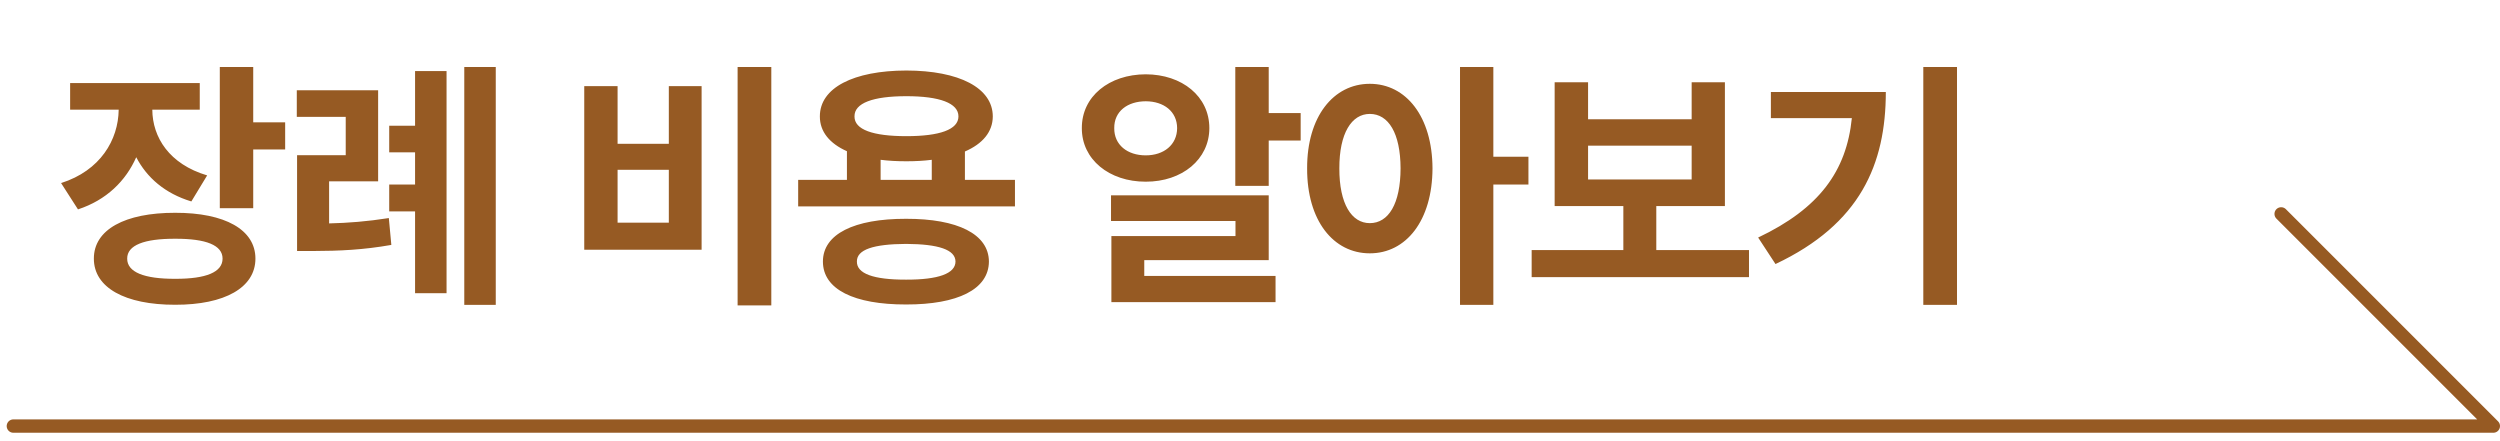 <svg width="187" height="33" viewBox="0 0 187 33" fill="none" xmlns="http://www.w3.org/2000/svg">
<path d="M14.942 6.214V8.203H11.392C11.406 10.275 12.663 12.278 15.495 13.12L14.313 15.068C12.338 14.474 10.978 13.279 10.191 11.76C9.403 13.541 7.96 14.964 5.833 15.662L4.569 13.693C7.511 12.761 8.851 10.461 8.878 8.203H5.246V6.214H14.942ZM7.021 19.343C7.014 17.174 9.348 15.91 13.105 15.917C16.814 15.91 19.106 17.174 19.106 19.343C19.106 21.511 16.814 22.802 13.105 22.796C9.348 22.802 7.014 21.511 7.021 19.343ZM9.514 19.343C9.507 20.358 10.778 20.862 13.105 20.855C15.418 20.862 16.648 20.358 16.648 19.343C16.648 18.341 15.418 17.851 13.105 17.858C10.778 17.851 9.507 18.341 9.514 19.343ZM16.441 15.572V5.012H18.941V9.149H21.33V11.18H18.941V15.572H16.441ZM28.284 6.753V13.562H24.617V16.711C26.054 16.677 27.462 16.566 29.085 16.311L29.272 18.32C27.152 18.693 25.404 18.769 23.381 18.776H22.221V11.608H25.86V8.742H22.2V6.753H28.284ZM29.113 15.813V13.804H31.047V11.394H29.113V9.405H31.047V5.316H33.402V21.932H31.047V15.813H29.113ZM34.728 22.802V5.012H37.083V22.802H34.728ZM57.694 5.012V22.844H55.173V5.012H57.694ZM43.702 18.68V6.442H46.195V10.758H50.028V6.442H52.48V18.68H43.702ZM46.195 16.656H50.028V12.699H46.195V16.656ZM75.919 13.452V15.441H59.703V13.452H63.35V11.311C62.058 10.738 61.319 9.847 61.326 8.707C61.319 6.566 63.847 5.282 67.797 5.275C71.734 5.282 74.254 6.566 74.261 8.707C74.254 9.867 73.502 10.758 72.176 11.332V13.452H75.919ZM61.554 19.564C61.554 17.506 63.888 16.359 67.776 16.366C71.623 16.359 73.957 17.506 73.971 19.564C73.957 21.649 71.623 22.782 67.776 22.775C63.888 22.782 61.554 21.649 61.554 19.564ZM63.916 8.707C63.902 9.695 65.29 10.185 67.797 10.185C70.283 10.185 71.692 9.695 71.692 8.707C71.692 7.713 70.283 7.195 67.797 7.195C65.29 7.195 63.902 7.713 63.916 8.707ZM64.096 19.564C64.082 20.461 65.318 20.924 67.776 20.917C70.194 20.924 71.464 20.461 71.471 19.564C71.464 18.673 70.194 18.258 67.776 18.244C65.318 18.258 64.082 18.673 64.096 19.564ZM65.87 13.452H69.696V11.953C69.109 12.029 68.474 12.063 67.797 12.063C67.107 12.063 66.464 12.029 65.87 11.953V13.452ZM94.9 5.012V8.459H97.29V10.51H94.9V13.901H92.4V5.012H94.9ZM80.922 9.584C80.908 7.209 82.966 5.565 85.701 5.558C88.422 5.565 90.459 7.209 90.459 9.584C90.459 11.918 88.422 13.597 85.701 13.59C82.966 13.597 80.908 11.918 80.922 9.584ZM83.104 16.532V14.612H94.9V19.46H85.591V20.641H95.411V22.602H83.132V17.657H92.414V16.532H83.104ZM83.346 9.584C83.332 10.834 84.327 11.621 85.701 11.621C87.055 11.621 88.042 10.834 88.049 9.584C88.042 8.334 87.055 7.581 85.701 7.575C84.327 7.581 83.332 8.334 83.346 9.584ZM102.462 6.269C105.176 6.269 107.137 8.728 107.151 12.595C107.137 16.504 105.176 18.949 102.462 18.949C99.741 18.949 97.759 16.504 97.773 12.595C97.759 8.728 99.741 6.269 102.462 6.269ZM100.183 12.595C100.176 15.254 101.101 16.691 102.462 16.691C103.857 16.691 104.755 15.254 104.762 12.595C104.755 9.964 103.857 8.521 102.462 8.521C101.101 8.521 100.176 9.964 100.183 12.595ZM109.209 22.802V5.012H111.702V11.725H114.327V13.804H111.702V22.802H109.209ZM130.825 18.707V20.731H114.568V18.707H121.426V15.413H116.288V6.152H118.788V8.921H126.536V6.152H129.023V15.413H123.891V18.707H130.825ZM118.788 13.424H126.536V10.896H118.788V13.424ZM146.384 5.012V22.802H143.863V5.012H146.384ZM131.509 17.768C136.094 15.592 138.118 12.789 138.518 8.838H132.462V6.884H141.06C141.053 12.271 139.16 16.753 132.807 19.75L131.509 17.768Z" fill="#965A23"/>
<path d="M1 31.87L186.5 31.87L170.63 16" stroke="#965A23" stroke-linecap="round" stroke-linejoin="round"/>
</svg>
